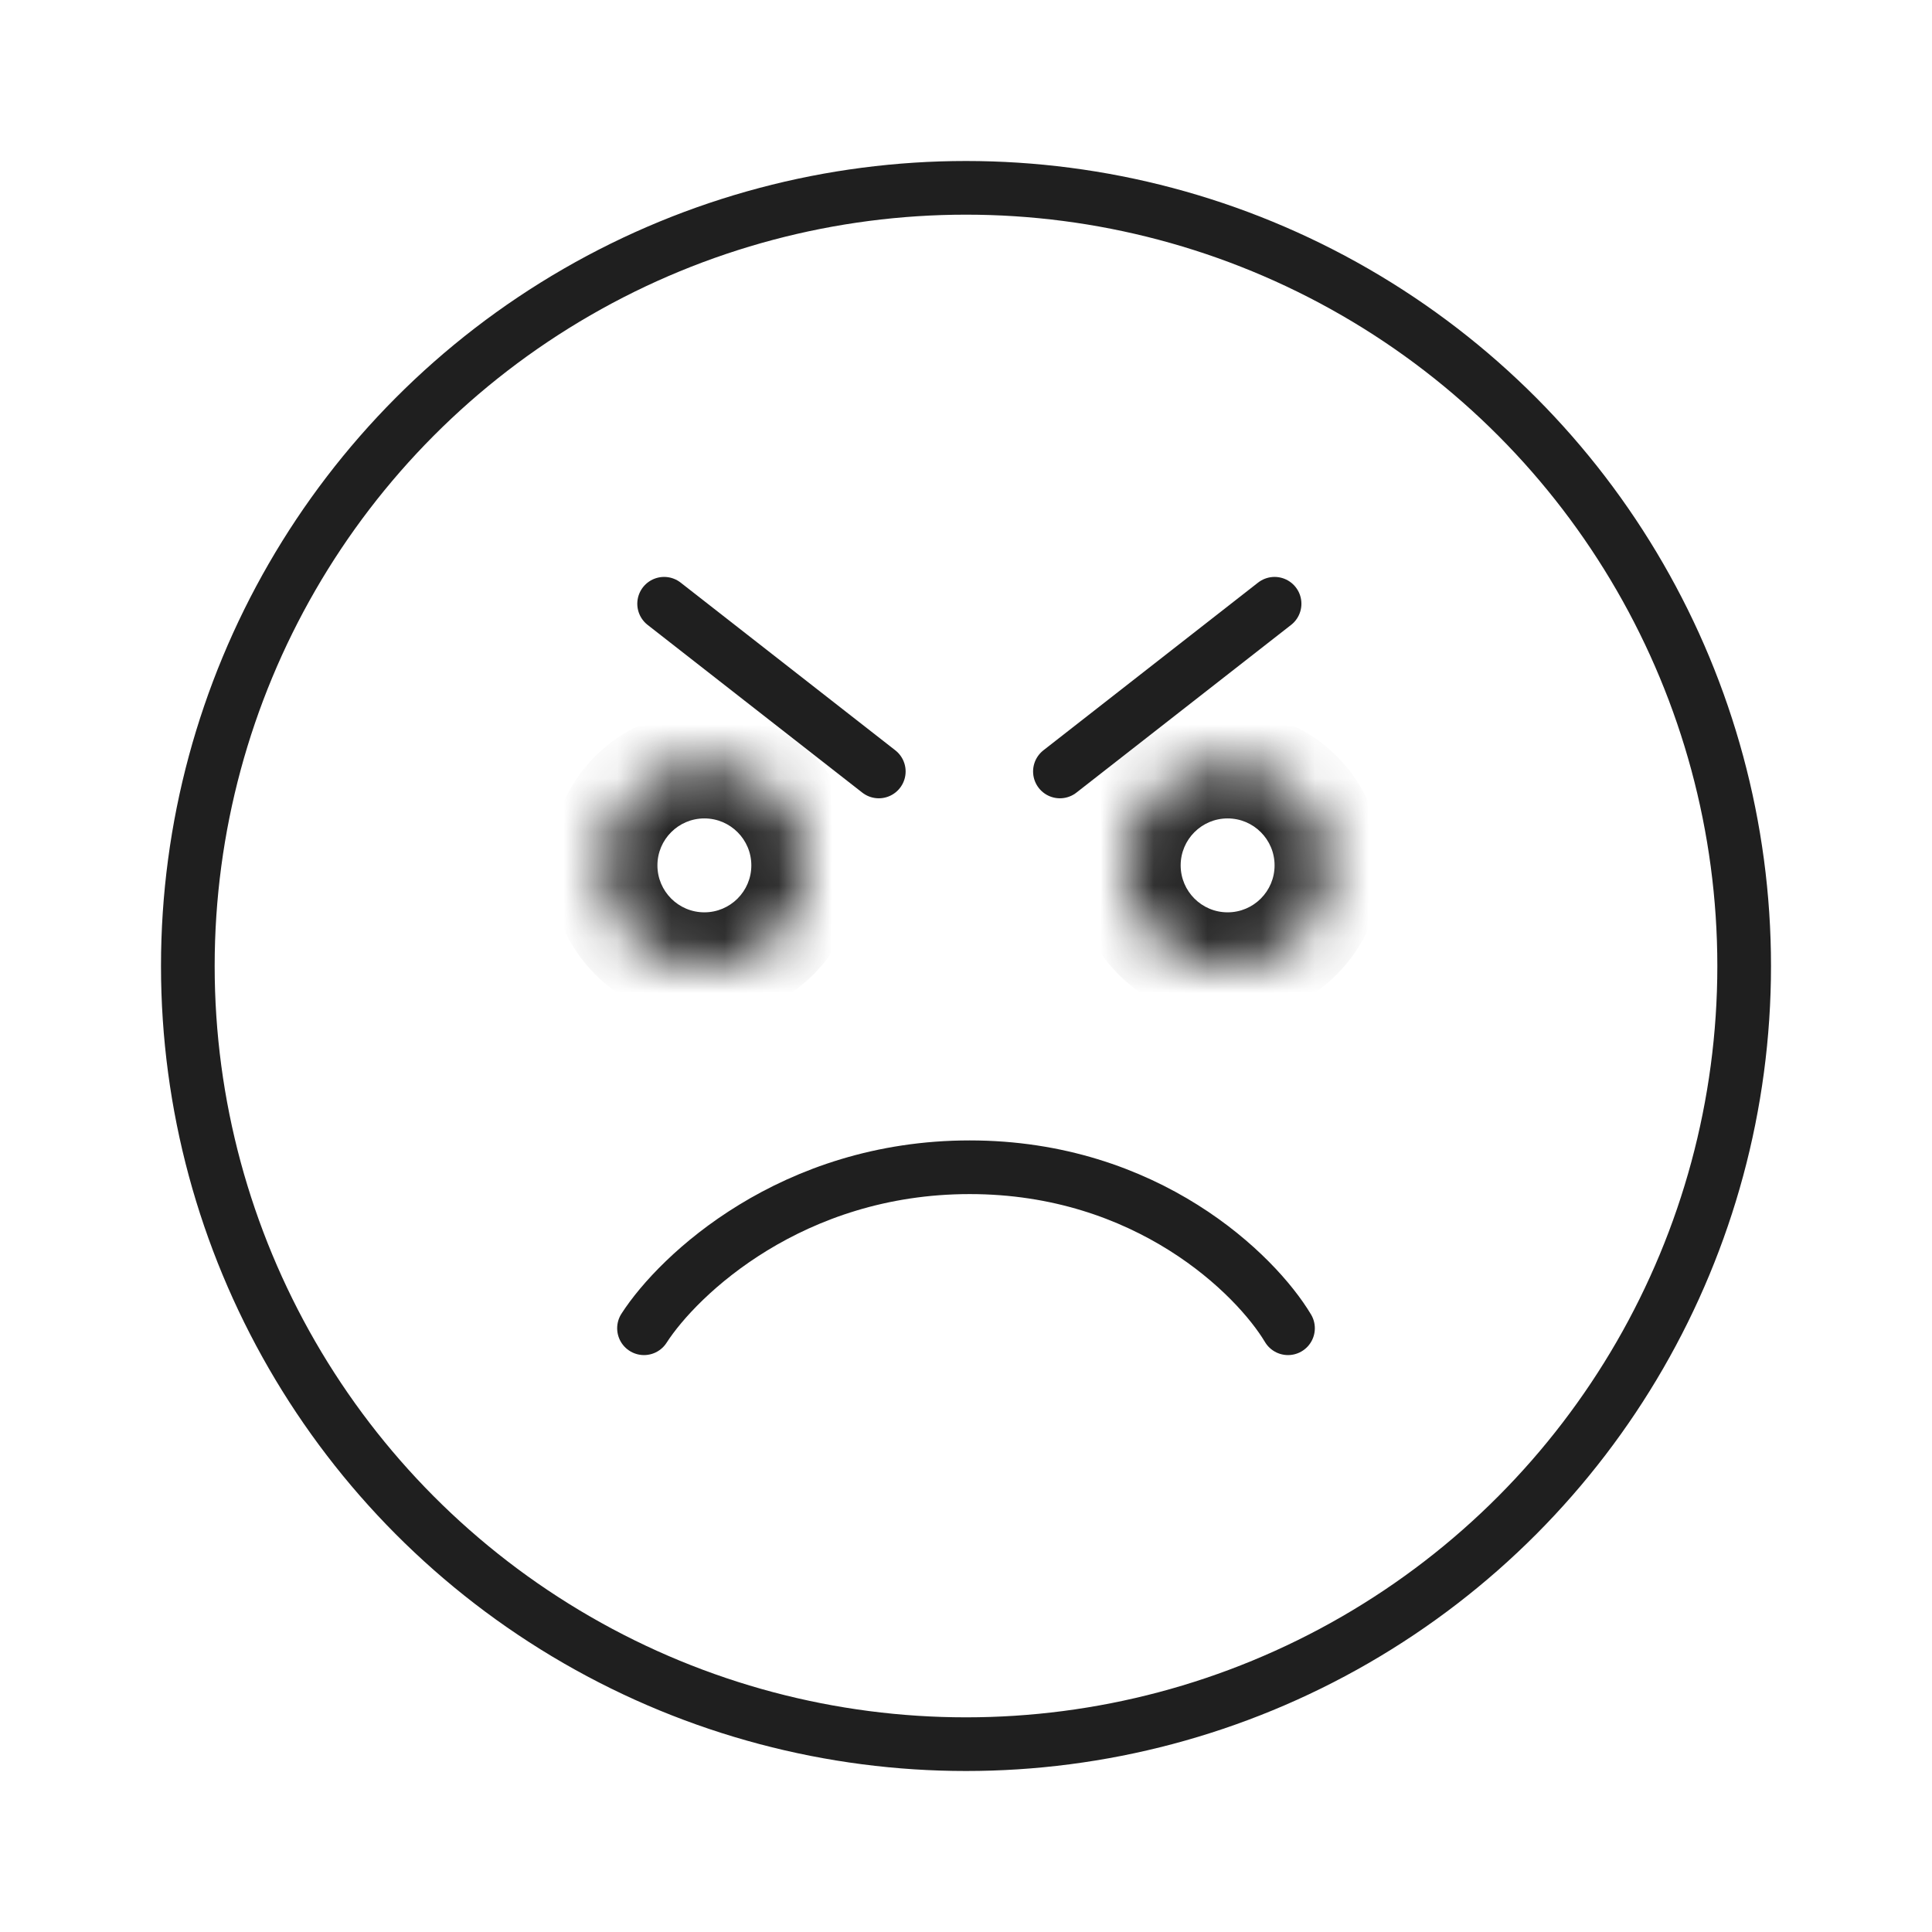 <svg width="36" height="36" viewBox="0 0 36 36" fill="none" xmlns="http://www.w3.org/2000/svg">
<path d="M12 24.75C12.644 23.75 14.759 21.75 18.069 21.75C21.379 21.75 23.402 23.75 24 24.75" stroke="#1F1F1F" stroke-linecap="round" stroke-linejoin="round"/>
<circle cx="18" cy="18" r="14.5" stroke="#1F1F1F"/>
<mask id="path-3-inside-1_197_2067" fill="white">
<path d="M22.875 14.25C23.91 14.25 24.75 15.089 24.75 16.125C24.75 17.16 23.91 18 22.875 18C21.84 18 21 17.16 21 16.125C21 15.089 21.84 14.25 22.875 14.25Z"/>
</mask>
<path d="M22.875 15.25C23.358 15.25 23.75 15.642 23.75 16.125L25.75 16.125C25.75 14.537 24.463 13.25 22.875 13.25L22.875 15.25ZM23.75 16.125C23.75 16.608 23.358 17 22.875 17L22.875 19C24.463 19 25.75 17.713 25.75 16.125L23.75 16.125ZM22.875 17C22.392 17 22 16.608 22 16.125L20 16.125C20 17.713 21.287 19 22.875 19L22.875 17ZM22 16.125C22 15.642 22.392 15.25 22.875 15.25L22.875 13.25C21.287 13.25 20 14.537 20 16.125L22 16.125Z" fill="#1F1F1F" mask="url(#path-3-inside-1_197_2067)"/>
<mask id="path-5-inside-2_197_2067" fill="white">
<path d="M13.125 14.25C14.16 14.25 15 15.089 15 16.125C15 17.16 14.16 18 13.125 18C12.089 18 11.25 17.16 11.25 16.125C11.25 15.089 12.089 14.25 13.125 14.25Z"/>
</mask>
<path d="M13.125 15.25C13.608 15.25 14 15.642 14 16.125L16 16.125C16 14.537 14.713 13.25 13.125 13.25L13.125 15.25ZM14 16.125C14 16.608 13.608 17 13.125 17L13.125 19C14.713 19 16 17.713 16 16.125L14 16.125ZM13.125 17C12.642 17 12.25 16.608 12.25 16.125L10.25 16.125C10.25 17.713 11.537 19 13.125 19L13.125 17ZM12.25 16.125C12.25 15.642 12.642 15.25 13.125 15.25L13.125 13.25C11.537 13.25 10.25 14.537 10.25 16.125L12.25 16.125Z" fill="#1F1F1F" mask="url(#path-5-inside-2_197_2067)"/>
<path d="M12.375 11.25L16.375 14.375" stroke="#1F1F1F" stroke-linecap="round" stroke-linejoin="round"/>
<path d="M23.75 11.25L19.75 14.375" stroke="#1F1F1F" stroke-linecap="round" stroke-linejoin="round"/>
</svg>
